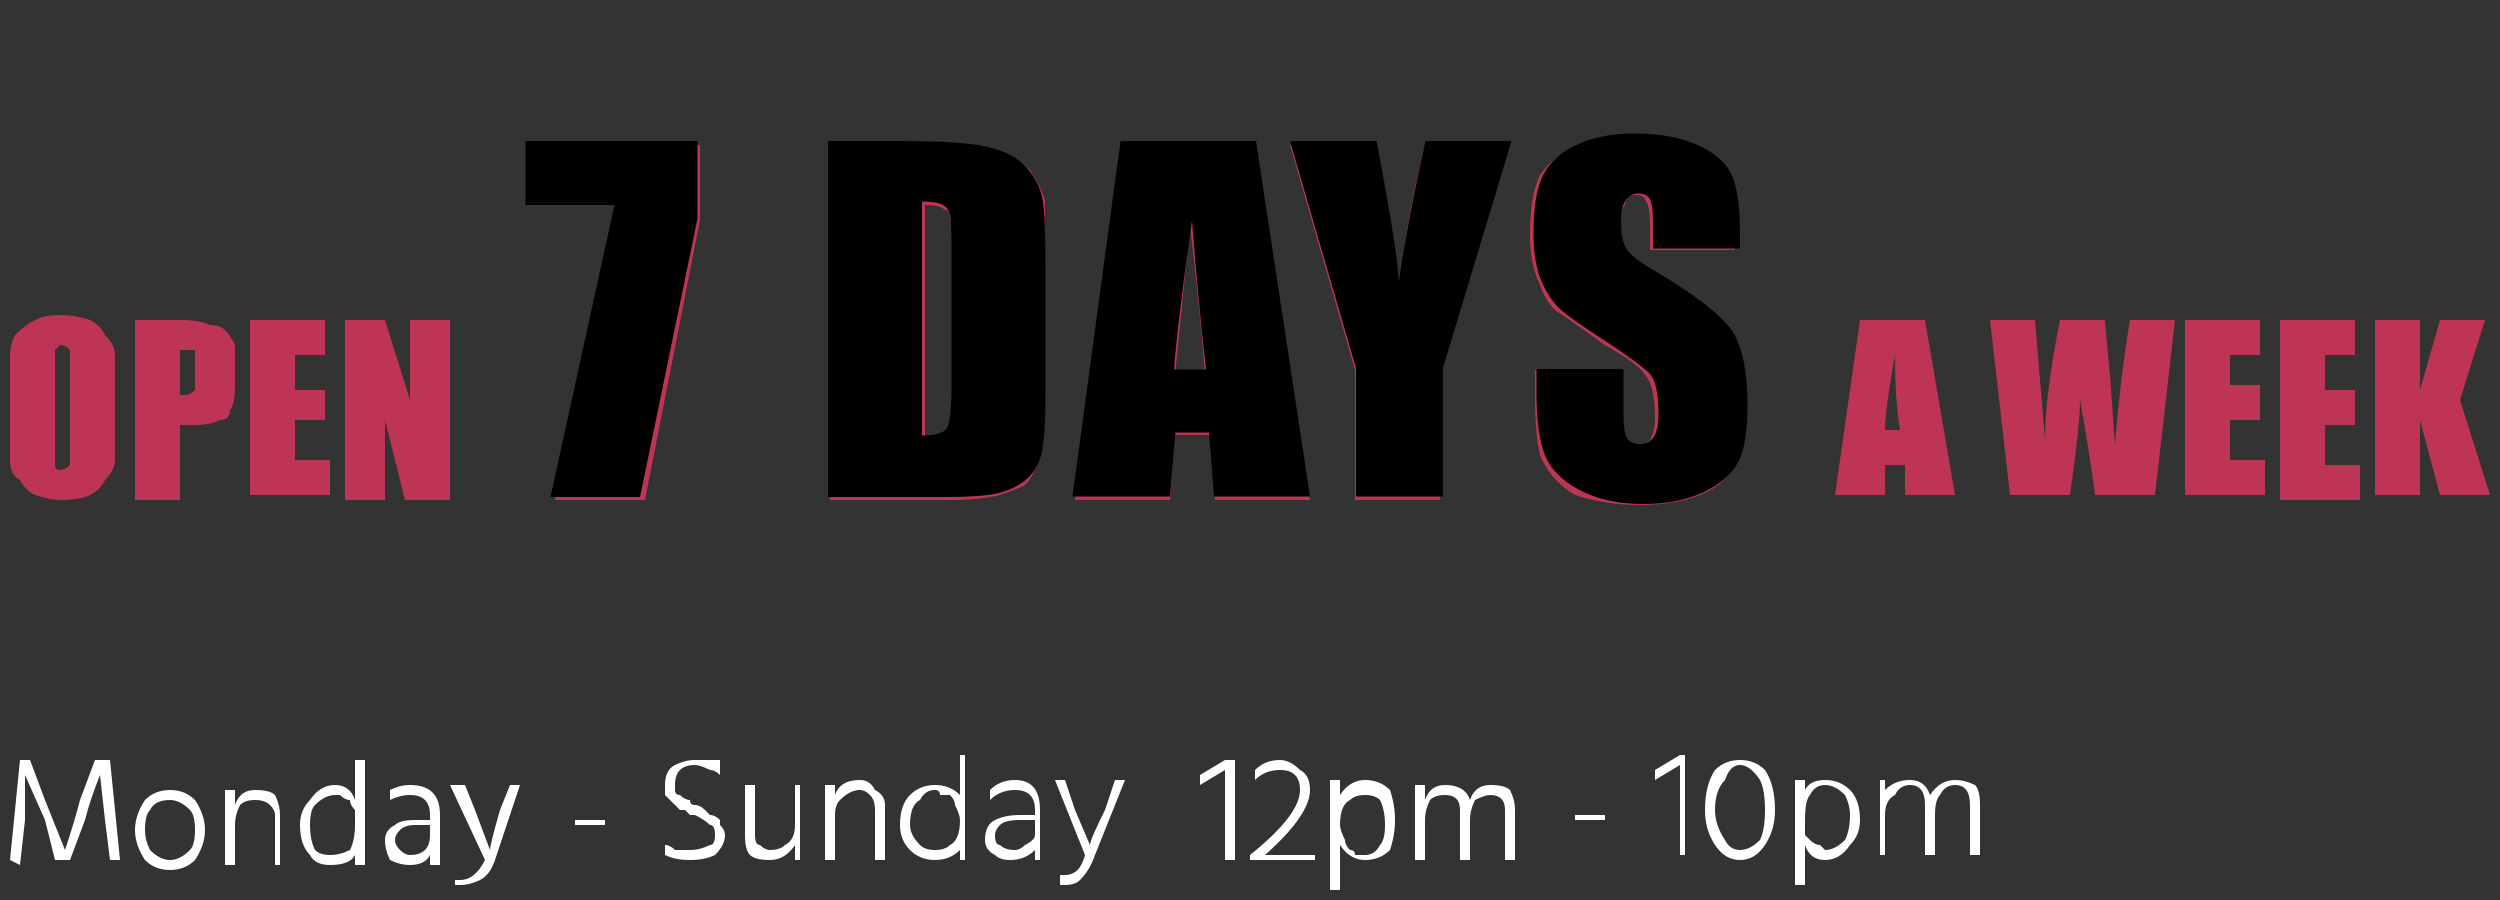 <svg version="1.2" xmlns="http://www.w3.org/2000/svg" viewBox="0 0 50 18" width="50" height="18">
	<rect x="0" y="0" width="50" height="18" fill="#333333" stroke="none"/>
	<title>opened-svg</title>
	<defs>
		<clipPath clipPathUnits="userSpaceOnUse" id="cp1">
			<path d="m13.95 2.82v1.55l-1.15 5.57h-1.79l1.28-5.84h-1.78v-1.28zm2.61 0h1.41q1.36 0 1.83 0.13 0.49 0.12 0.73 0.4 0.25 0.28 0.32 0.63 0.06 0.34 0.06 1.35v2.49q0 0.96-0.09 1.29-0.09 0.32-0.32 0.5-0.23 0.18-0.56 0.26-0.34 0.07-1.01 0.07h-2.37zm1.88 1.21v4.68q0.41 0 0.5-0.15 0.09-0.17 0.09-0.88v-2.76q0-0.49-0.03-0.62-0.03-0.14-0.14-0.2-0.11-0.07-0.42-0.07zm6.68-1.21l1.08 7.11h-1.92l-0.1-1.28h-0.67l-0.11 1.28h-1.95l0.96-7.11zm-1 4.57q-0.14-1.21-0.28-2.98-0.29 2.04-0.36 2.98zm6.11-4.57l-1.37 4.54v2.57h-1.74v-2.57l-1.32-4.54h1.73q0.4 2.08 0.45 2.8 0.16-1.14 0.53-2.8zm4.57 2.15h-1.74v-0.53q0-0.37-0.07-0.47-0.07-0.1-0.22-0.1-0.17 0-0.26 0.14-0.09 0.13-0.09 0.41 0 0.36 0.1 0.54 0.1 0.18 0.53 0.43 1.25 0.74 1.58 1.21 0.32 0.47 0.32 1.51 0 0.76-0.18 1.12-0.18 0.36-0.69 0.61-0.52 0.24-1.21 0.24-0.75 0-1.28-0.28-0.53-0.28-0.7-0.72-0.16-0.43-0.16-1.23v-0.47h1.74v0.87q0 0.4 0.07 0.51 0.08 0.12 0.26 0.12 0.19 0 0.28-0.15 0.09-0.14 0.09-0.43 0-0.63-0.17-0.82-0.18-0.19-0.88-0.65-0.7-0.45-0.93-0.66-0.22-0.21-0.37-0.57-0.15-0.37-0.15-0.93 0-0.82 0.21-1.2 0.21-0.38 0.68-0.59 0.48-0.21 1.14-0.21 0.74 0 1.25 0.23 0.51 0.23 0.68 0.59 0.17 0.35 0.17 1.2z"/>
		</clipPath>
	</defs>
	<style>
		.s0 { fill: #bd3455 } 
		.s1 { fill: #ffffff } 
	</style>
	<path id="Layer" fill-rule="evenodd" class="s0" d="m2.3 8.5q0 0.5 0 0.7 0 0.2-0.2 0.4-0.1 0.2-0.3 0.3-0.2 0.1-0.6 0.1-0.2 0-0.5-0.1-0.2-0.1-0.3-0.3-0.2-0.1-0.2-0.4 0-0.2 0-0.7v-0.6q0-0.6 0-0.8 0-0.2 0.1-0.4 0.2-0.2 0.4-0.3 0.2-0.1 0.5-0.1 0.3 0 0.6 0.1 0.2 0.1 0.3 0.3 0.2 0.2 0.2 0.4 0 0.2 0 0.8zm-0.9-1.2q0-0.3 0-0.3-0.1-0.1-0.2-0.1 0 0-0.1 0.1 0 0 0 0.3v1.6q0 0.4 0 0.4 0 0.1 0.1 0.1 0.1 0 0.2-0.1 0-0.1 0-0.4zm1.3-0.9h0.9q0.4 0 0.6 0.1 0.2 0 0.3 0.1 0.1 0.1 0.2 0.3 0 0.2 0 0.5v0.3q0 0.4-0.1 0.5 0 0.2-0.2 0.2-0.2 0.1-0.5 0.1h-0.3v1.5h-0.9zm0.9 0.6v0.9q0.1 0 0.1 0 0.1 0 0.2-0.1 0 0 0-0.2v-0.3q0-0.2 0-0.3-0.1 0-0.3 0zm1.4-0.6h1.5v0.7h-0.6v0.7h0.6v0.6h-0.6v0.8h0.7v0.7h-1.6zm4 0v3.6h-0.9l-0.4-1.6v1.6h-0.8v-3.6h0.8l0.5 1.6v-1.6zm5-3.5v1.5l-1.1 5.6h-1.8l1.2-5.9h-1.7v-1.2zm2.6 0h1.4q1.3 0 1.8 0.1 0.5 0.1 0.8 0.4 0.2 0.3 0.3 0.6 0 0.4 0 1.4v2.5q0 0.9-0.1 1.2-0.1 0.4-0.3 0.6-0.2 0.1-0.5 0.2-0.4 0.1-1 0.1h-2.4zm1.9 1.2v4.7q0.4 0 0.5-0.2 0.1-0.1 0.1-0.9v-2.7q0-0.5-0.1-0.6 0-0.2-0.1-0.2-0.1-0.1-0.4-0.1zm6.6-1.2l1.1 7.1h-1.9l-0.1-1.3h-0.7l-0.1 1.3h-1.9l0.9-7.1zm-1 4.6q-0.1-1.3-0.3-3-0.2 2-0.3 3zm6.1-4.6l-1.4 4.5v2.6h-1.7v-2.6l-1.3-4.5h1.7q0.4 2.1 0.5 2.8 0.1-1.2 0.5-2.8zm4.5 2.1h-1.7v-0.5q0-0.4-0.1-0.5 0-0.1-0.2-0.1-0.2 0-0.2 0.2-0.1 0.1-0.1 0.4 0 0.3 0.1 0.5 0.1 0.2 0.5 0.5 1.3 0.7 1.6 1.2 0.3 0.4 0.3 1.5 0 0.7-0.2 1.1-0.2 0.4-0.7 0.6-0.5 0.2-1.2 0.2-0.7 0-1.3-0.2-0.5-0.3-0.7-0.8-0.1-0.4-0.1-1.2v-0.5h1.7v0.9q0 0.4 0.1 0.5 0.1 0.1 0.3 0.1 0.1 0 0.2-0.1 0.1-0.2 0.1-0.4 0-0.7-0.2-0.9-0.1-0.2-0.8-0.6-0.7-0.5-1-0.7-0.2-0.2-0.3-0.5-0.2-0.4-0.2-1 0-0.8 0.2-1.2 0.2-0.3 0.7-0.6 0.5-0.2 1.2-0.2 0.7 0 1.2 0.3 0.5 0.2 0.7 0.6 0.1 0.3 0.1 1.2zm3.8 1.4l0.6 3.5h-1v-0.6h-0.4v0.6h-1l0.5-3.5zm-0.5 2.2q-0.1-0.6-0.1-1.5-0.2 1.1-0.2 1.5zm5.5-2.2l-0.4 3.5h-1.2q-0.1-0.8-0.3-1.9 0 0.5-0.2 1.9h-1.2l-0.4-3.5h0.9l0.1 1.2 0.1 1.2q0-0.9 0.3-2.4h0.9q0 0.1 0.1 1.1l0.1 1.4q0.1-1.3 0.3-2.5zm0.2 0h1.5v0.7h-0.6v0.6h0.6v0.7h-0.6v0.8h0.7v0.7h-1.6zm1.9 0h1.5v0.7h-0.6v0.7h0.6v0.7h-0.6v0.8h0.7v0.7h-1.6zm4.1 0l-0.5 1.6 0.6 1.9h-1l-0.4-1.5v1.5h-0.9v-3.5h0.9v1.4l0.4-1.4z"/>
	<g id="Clip-Path" clip-path="url(#cp1)">
		<g id="Layer">
			<path id="Layer" d="m35.2 10.3h-24.7v-7.9h24.7z"/>
		</g>
	</g>
	<path id="Layer" fill-rule="evenodd" class="s1" d="m0.4 17.3l-0.2-0.1 0.2-2h0.2l0.3 0.8 0.4 1q0.2-0.6 0.3-1l0.3-0.8h0.3l0.2 2h-0.2l-0.1-0.8-0.1-0.9q-0.2 0.5-0.3 0.9l-0.3 0.8h-0.3l-0.2-0.8-0.4-0.9q0 0.4 0 0.9zm3.7-0.7q0 0.3-0.2 0.6-0.2 0.2-0.5 0.2-0.3 0-0.5-0.2-0.2-0.3-0.2-0.6 0-0.3 0.2-0.6 0.2-0.2 0.5-0.2 0.3 0 0.5 0.2 0.2 0.3 0.2 0.6zm-1.2 0q0 0.2 0.1 0.4 0.2 0.2 0.4 0.2 0.2 0 0.4-0.2 0.1-0.1 0.1-0.4 0-0.3-0.1-0.4-0.2-0.2-0.4-0.2-0.3 0-0.4 0.2-0.1 0.1-0.1 0.4zm2.7 0.7h-0.1v-1q0-0.1-0.1-0.2-0.1-0.1-0.3-0.1-0.2 0-0.3 0.1-0.1 0.2-0.1 0.4v0.8h-0.2v-1.5h0.2v0.3q0.1-0.3 0.4-0.3 0.3 0 0.4 0.1 0.1 0.2 0.1 0.4zm1.7 0h-0.2v-0.2q-0.1 0.2-0.5 0.2-0.3 0-0.4-0.2-0.2-0.2-0.2-0.6 0-0.3 0.2-0.5 0.2-0.3 0.5-0.3 0.3 0 0.4 0.3v-0.8h0.2zm-1.1-0.8q0 0.3 0.1 0.5 0.1 0.1 0.3 0.1 0.2 0 0.4-0.1 0.1-0.2 0.1-0.5 0-0.2 0-0.3-0.1-0.1-0.1-0.2-0.1 0-0.2-0.1-0.1 0-0.1 0-0.2 0-0.4 0.2-0.1 0.1-0.1 0.4zm2.4 0.6q-0.1 0.2-0.4 0.2-0.2 0-0.4-0.1-0.1-0.2-0.1-0.4 0-0.2 0.2-0.3 0.1-0.1 0.4-0.1h0.3v-0.1q0-0.2-0.1-0.3-0.1-0.1-0.3-0.1-0.2 0-0.4 0.1v-0.2q0.2-0.1 0.4-0.1 0.6 0 0.6 0.6v1h-0.2zm-0.4 0q0.2 0 0.3-0.1 0.1-0.1 0.1-0.3v-0.2h-0.3q-0.2 0-0.3 0.1-0.1 0.1-0.1 0.2 0 0.1 0.1 0.2 0.1 0.1 0.2 0.1zm1.7 0.1q-0.1 0.3-0.3 0.4-0.2 0.1-0.4 0.1 0 0-0.1 0v-0.1q0.1 0 0.1 0 0.3 0 0.5-0.4l-0.7-1.5h0.3l0.2 0.5 0.3 0.8q0-0.1 0.2-0.8l0.2-0.5h0.2zm2.2-0.7h-0.6v-0.1h0.6zm2.4 0.2q0 0.2-0.2 0.4-0.2 0.1-0.5 0.1-0.3 0-0.5-0.1v-0.2q0.1 0 0.2 0.1 0.2 0 0.3 0 0.2 0 0.4-0.1 0.1 0 0.1-0.2 0-0.2-0.1-0.2-0.1-0.1-0.3-0.2 0 0-0.1 0-0.1-0.1-0.1-0.1 0 0-0.1 0-0.1-0.1-0.1-0.1 0 0-0.1-0.1 0 0-0.1-0.1 0 0 0-0.1 0 0 0-0.1 0-0.3 0.2-0.4 0.2-0.1 0.4-0.1 0.3 0 0.5 0v0.3q-0.1-0.1-0.2-0.1-0.2-0.1-0.3-0.1-0.2 0-0.3 0.1-0.1 0.1-0.1 0.3 0 0.1 0 0.1 0 0.1 0.1 0.1 0.1 0.1 0.2 0.1 0 0.1 0.1 0.1 0.1 0 0.2 0.1 0 0 0.1 0.1 0.1 0 0.2 0.1 0 0 0 0.1 0.1 0.1 0.1 0.2zm1.5 0.5h-0.1v-0.3q-0.2 0.3-0.5 0.3-0.3 0-0.4-0.1-0.1-0.1-0.1-0.4v-1h0.2v1q0 0.2 0.1 0.2 0.1 0.1 0.2 0.1 0.2 0 0.3-0.1 0.2-0.1 0.2-0.4v-0.8h0.1zm1.7 0h-0.2v-1q0-0.2-0.1-0.3-0.1-0.1-0.2-0.1-0.2 0-0.4 0.2-0.1 0.1-0.1 0.3v0.9h-0.2v-1.5h0.2v0.2q0.1-0.3 0.5-0.3 0.2 0 0.3 0.2 0.2 0.1 0.2 0.3zm1.6 0h-0.1v-0.2q-0.2 0.2-0.5 0.2-0.3 0-0.5-0.2-0.2-0.2-0.2-0.5 0-0.4 0.2-0.6 0.2-0.2 0.5-0.2 0.3 0 0.5 0.2v-0.8h0.1zm-1.1-0.7q0 0.2 0.2 0.4 0.1 0.1 0.3 0.1 0.2 0 0.3-0.1 0.2-0.1 0.2-0.5 0-0.1-0.1-0.3 0-0.1-0.1-0.2-0.1 0-0.2 0 0-0.1-0.1-0.1-0.2 0-0.3 0.2-0.2 0.1-0.2 0.5zm2.5 0.5q-0.2 0.2-0.5 0.2-0.2 0-0.3-0.1-0.2-0.1-0.2-0.3 0-0.3 0.2-0.4 0.2-0.1 0.5-0.1h0.3v-0.1q0-0.2-0.1-0.3-0.1-0.1-0.3-0.1-0.3 0-0.5 0.2v-0.2q0.2-0.2 0.5-0.2 0.5 0 0.5 0.6v1h-0.1zm-0.4 0q0.1 0 0.2-0.1 0.2-0.1 0.2-0.2v-0.3h-0.3q-0.3 0-0.4 0.1-0.1 0.1-0.1 0.2 0 0.2 0.1 0.2 0.1 0.1 0.3 0.1zm1.6 0.1q-0.1 0.3-0.3 0.5-0.1 0.1-0.3 0.1-0.1 0-0.1 0v-0.2q0 0 0.1 0 0.3 0 0.4-0.4l-0.6-1.5h0.2l0.2 0.6 0.3 0.7q0-0.1 0.3-0.7l0.2-0.6h0.2zm2.8 0.1h-0.2v-1.8l-0.5 0.3v-0.2l0.5-0.3h0.2zm1.6 0h-1.3v-0.1q1-0.8 1-1.3 0-0.2-0.1-0.3-0.1-0.1-0.3-0.1-0.3 0-0.5 0.2v-0.2q0.2-0.2 0.5-0.2 0.2 0 0.4 0.2 0.2 0.1 0.2 0.4 0 0.5-0.9 1.3h1zm0.5 0.6h-0.2v-2.2h0.2v0.3q0.2-0.3 0.5-0.3 0.3 0 0.5 0.2 0.1 0.3 0.1 0.6 0 0.3-0.1 0.6-0.2 0.2-0.5 0.2-0.3 0-0.5-0.3zm0-1.3q0 0.1 0.1 0.3 0 0.1 0.1 0.2 0.1 0 0.1 0.1 0.1 0 0.2 0 0.2 0 0.3-0.2 0.1-0.1 0.1-0.4 0-0.3-0.1-0.5-0.1-0.1-0.3-0.1-0.2 0-0.3 0.1-0.2 0.1-0.2 0.5zm3.5 0.7h-0.2v-1q0-0.3-0.3-0.3-0.1 0-0.3 0.1-0.1 0.2-0.1 0.4v0.8h-0.2v-1q0-0.3-0.3-0.3-0.2 0-0.3 0.1-0.1 0.2-0.1 0.4v0.8h-0.2v-1.5h0.2v0.3q0.1-0.3 0.4-0.3 0.4 0 0.5 0.3 0.1-0.3 0.4-0.3 0.3 0 0.4 0.1 0.1 0.2 0.1 0.4zm1.8-0.8h-0.6v-0.1h0.6zm1.6 0.7h-0.1v-1.8l-0.5 0.3v-0.2l0.5-0.3h0.1zm1.8-0.9q0 0.4-0.2 0.7-0.2 0.3-0.5 0.3-0.3 0-0.5-0.3-0.2-0.3-0.2-0.7 0-0.5 0.2-0.8 0.2-0.2 0.5-0.2 0.3 0 0.5 0.2 0.2 0.3 0.2 0.8zm-1.2 0q0 0.3 0.2 0.6 0.1 0.2 0.3 0.2 0.2 0 0.4-0.2 0.1-0.2 0.1-0.6 0-0.4-0.1-0.6-0.2-0.3-0.4-0.3-0.2 0-0.3 0.3-0.2 0.2-0.2 0.6zm1.8 1.5h-0.2v-2.1h0.2v0.2q0.1-0.2 0.4-0.2 0.3 0 0.5 0.2 0.2 0.2 0.2 0.6 0 0.3-0.2 0.5-0.2 0.3-0.5 0.3-0.3 0-0.4-0.3zm0-1.3q0 0.1 0 0.3 0.1 0.1 0.1 0.1 0.1 0.1 0.2 0.1 0.1 0.1 0.1 0.1 0.2 0 0.4-0.2 0.1-0.2 0.1-0.5 0-0.2-0.1-0.4-0.2-0.2-0.4-0.2-0.2 0-0.3 0.2-0.1 0.1-0.1 0.5zm3.5 0.7h-0.2v-1q0-0.4-0.3-0.4-0.2 0-0.3 0.2-0.1 0.1-0.1 0.4v0.8h-0.2v-1q0-0.4-0.3-0.4-0.2 0-0.3 0.2-0.2 0.1-0.2 0.4v0.8h-0.1v-1.5h0.1v0.2q0.2-0.2 0.5-0.2 0.3 0 0.4 0.3 0.2-0.3 0.5-0.3 0.2 0 0.4 0.1 0.1 0.1 0.1 0.4z"/>
</svg>